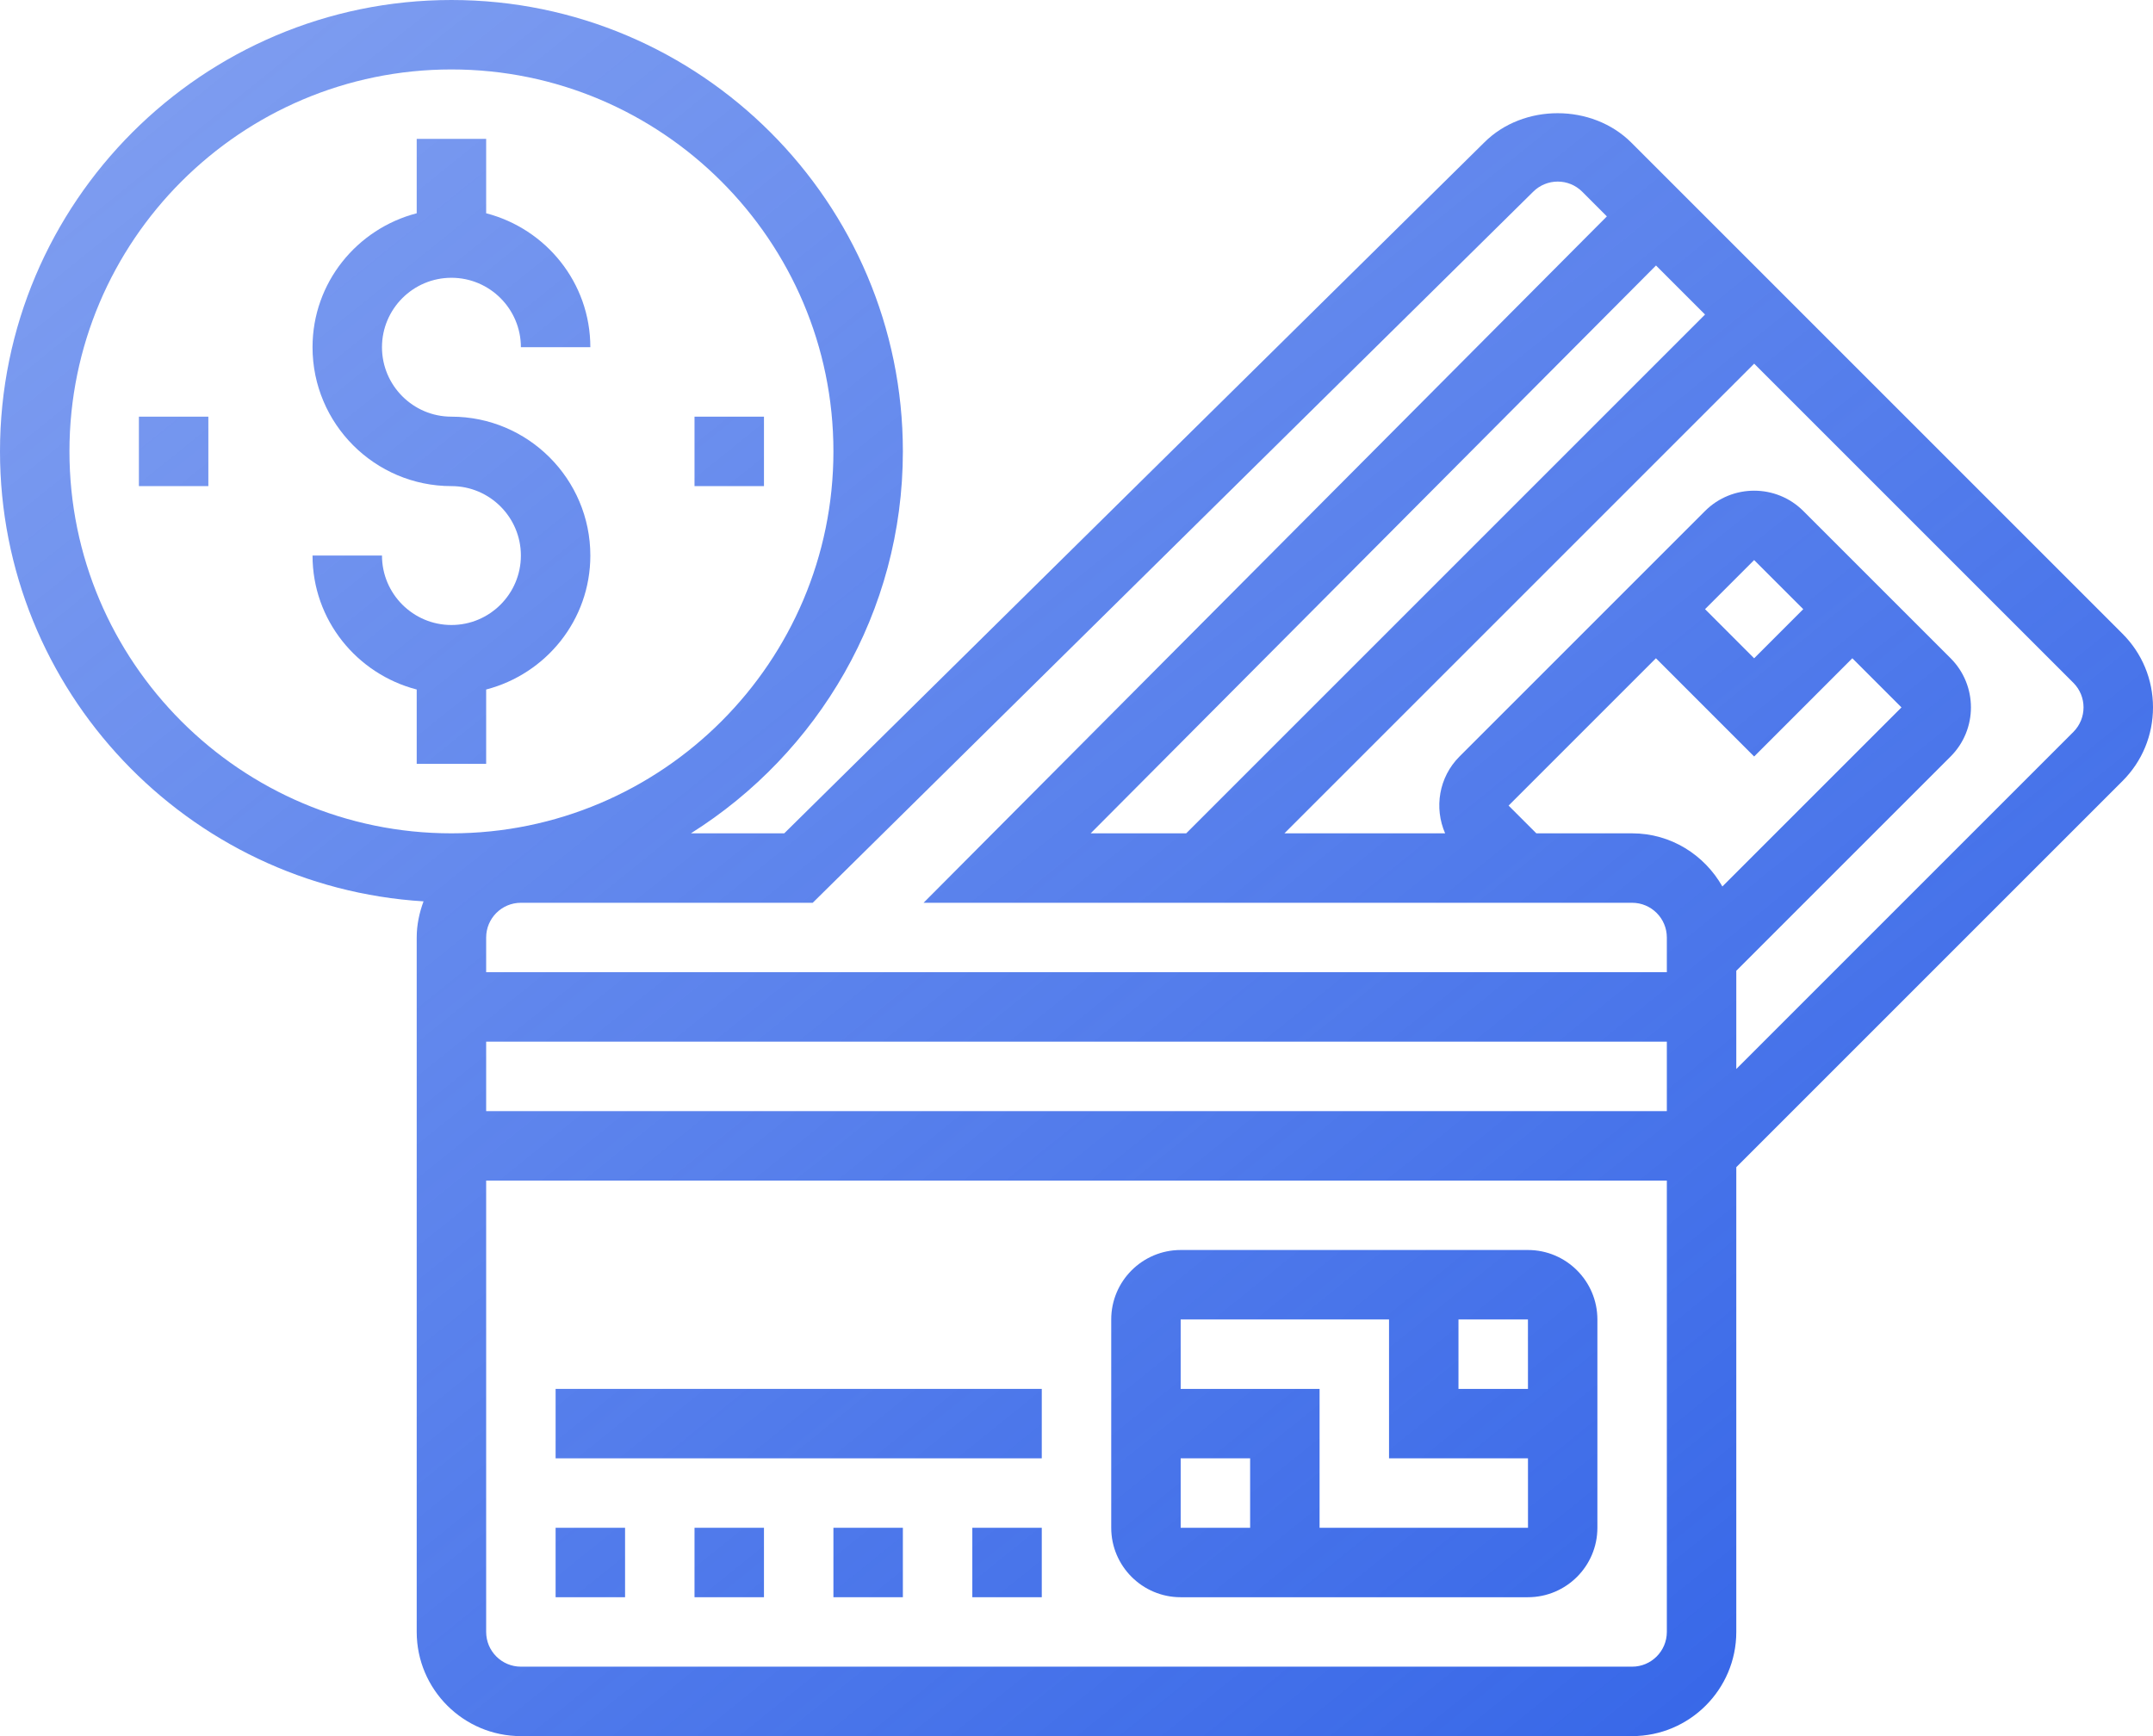 <svg width="496" height="400" viewBox="0 0 496 400" fill="none" xmlns="http://www.w3.org/2000/svg">
<path d="M112 176V158.863C125.77 155.289 136 142.871 136 128C136 110.352 121.648 96 104 96C95.176 96 88 88.824 88 80C88 71.176 95.176 64 104 64C112.824 64 120 71.176 120 80H136C136 65.129 125.77 52.711 112 49.137V32H96V49.137C82.231 52.711 72 65.129 72 80C72 97.648 86.352 112 104 112C112.824 112 120 119.176 120 128C120 136.824 112.824 144 104 144C95.176 144 88 136.824 88 128H72C72 142.871 82.231 155.289 96 158.863V176H112Z" fill="url(#paint0_linear)"/>
<path d="M160 96H176V112H160V96Z" fill="url(#paint1_linear)"/>
<path d="M32 96H48V112H32V96Z" fill="url(#paint2_linear)"/>
<path d="M128 352H144V368H128V352Z" fill="url(#paint3_linear)"/>
<path d="M160 352H176V368H160V352Z" fill="url(#paint4_linear)"/>
<path d="M192 352H208V368H192V352Z" fill="url(#paint5_linear)"/>
<path d="M224 352H240V368H224V352Z" fill="url(#paint6_linear)"/>
<path d="M128 320H240V336H128V320Z" fill="url(#paint7_linear)"/>
<path d="M352 288H272C263.176 288 256 295.176 256 304V352C256 360.824 263.176 368 272 368H352C360.824 368 368 360.824 368 352V304C368 295.176 360.824 288 352 288ZM352.008 320H336V304H352L352.008 320ZM272 336H288V352H272V336ZM304 352V320H272V304H320V336H352.008L352.016 352H304Z" fill="url(#paint8_linear)"/>
<path d="M488.969 146.008L375.832 32.871C366.77 23.816 350.91 23.84 341.93 32.832L180.672 192H159.168C188.441 173.574 208 141.062 208 104C208 46.656 161.344 0 104 0C46.656 0 0 46.656 0 104C0 159.176 43.223 204.328 97.574 207.672C96.609 210.281 96 213.062 96 216V376C96 389.23 106.77 400 120 400H376C389.23 400 400 389.23 400 376V268.922L488.969 179.953C493.504 175.426 496 169.391 496 162.977C496 156.566 493.504 150.535 488.969 146.008ZM381.504 61.168L392.801 72.465L273.273 192H251.266L381.504 61.168ZM187.23 208L353.199 44.184C356.328 41.062 361.391 41.047 364.52 44.184L370.184 49.855L212.77 208H376C380.414 208 384 211.586 384 216V224H112V216C112 211.586 115.586 208 120 208H187.23ZM347.543 185.609L381.488 151.664L404.113 174.297L426.734 151.664L438.055 162.984L396.793 204.246C392.664 196.977 384.945 192 376 192H353.938L347.543 185.609ZM392.801 140.352L404.113 129.039L415.426 140.352L404.113 151.672L392.801 140.352ZM112 240H384V256H112V240ZM16 104C16 55.48 55.48 16 104 16C152.52 16 192 55.48 192 104C192 152.52 152.52 192 104 192C55.48 192 16 152.52 16 104ZM376 384H120C115.586 384 112 380.414 112 376V272H384V376C384 380.414 380.414 384 376 384ZM477.656 168.641L400 246.297V223.664L449.375 174.297C455.617 168.055 455.617 157.902 449.375 151.664L415.434 117.727C409.199 111.496 399.039 111.496 392.809 117.727L336.238 174.297C331.457 179.07 330.367 186.145 332.922 192H295.902L404.121 83.785L477.656 157.32C480.777 160.449 480.777 165.512 477.656 168.641Z" fill="url(#paint9_linear)"/>
<defs>
<linearGradient id="paint0_linear" x1="0" y1="0" x2="390.921" y2="484.741" gradientUnits="userSpaceOnUse">
<stop stop-color="#2F61E7" stop-opacity="0.6"/>
<stop offset="1" stop-color="#2F61E7"/>
</linearGradient>
<linearGradient id="paint1_linear" x1="0" y1="0" x2="390.921" y2="484.741" gradientUnits="userSpaceOnUse">
<stop stop-color="#2F61E7" stop-opacity="0.6"/>
<stop offset="1" stop-color="#2F61E7"/>
</linearGradient>
<linearGradient id="paint2_linear" x1="0" y1="0" x2="390.921" y2="484.741" gradientUnits="userSpaceOnUse">
<stop stop-color="#2F61E7" stop-opacity="0.6"/>
<stop offset="1" stop-color="#2F61E7"/>
</linearGradient>
<linearGradient id="paint3_linear" x1="0" y1="0" x2="390.921" y2="484.741" gradientUnits="userSpaceOnUse">
<stop stop-color="#2F61E7" stop-opacity="0.6"/>
<stop offset="1" stop-color="#2F61E7"/>
</linearGradient>
<linearGradient id="paint4_linear" x1="0" y1="0" x2="390.921" y2="484.741" gradientUnits="userSpaceOnUse">
<stop stop-color="#2F61E7" stop-opacity="0.6"/>
<stop offset="1" stop-color="#2F61E7"/>
</linearGradient>
<linearGradient id="paint5_linear" x1="0" y1="0" x2="390.921" y2="484.741" gradientUnits="userSpaceOnUse">
<stop stop-color="#2F61E7" stop-opacity="0.6"/>
<stop offset="1" stop-color="#2F61E7"/>
</linearGradient>
<linearGradient id="paint6_linear" x1="0" y1="0" x2="390.921" y2="484.741" gradientUnits="userSpaceOnUse">
<stop stop-color="#2F61E7" stop-opacity="0.6"/>
<stop offset="1" stop-color="#2F61E7"/>
</linearGradient>
<linearGradient id="paint7_linear" x1="0" y1="0" x2="390.921" y2="484.741" gradientUnits="userSpaceOnUse">
<stop stop-color="#2F61E7" stop-opacity="0.6"/>
<stop offset="1" stop-color="#2F61E7"/>
</linearGradient>
<linearGradient id="paint8_linear" x1="0" y1="0" x2="390.921" y2="484.741" gradientUnits="userSpaceOnUse">
<stop stop-color="#2F61E7" stop-opacity="0.6"/>
<stop offset="1" stop-color="#2F61E7"/>
</linearGradient>
<linearGradient id="paint9_linear" x1="0" y1="0" x2="390.921" y2="484.741" gradientUnits="userSpaceOnUse">
<stop stop-color="#2F61E7" stop-opacity="0.6"/>
<stop offset="1" stop-color="#2F61E7"/>
</linearGradient>
</defs>
</svg>

